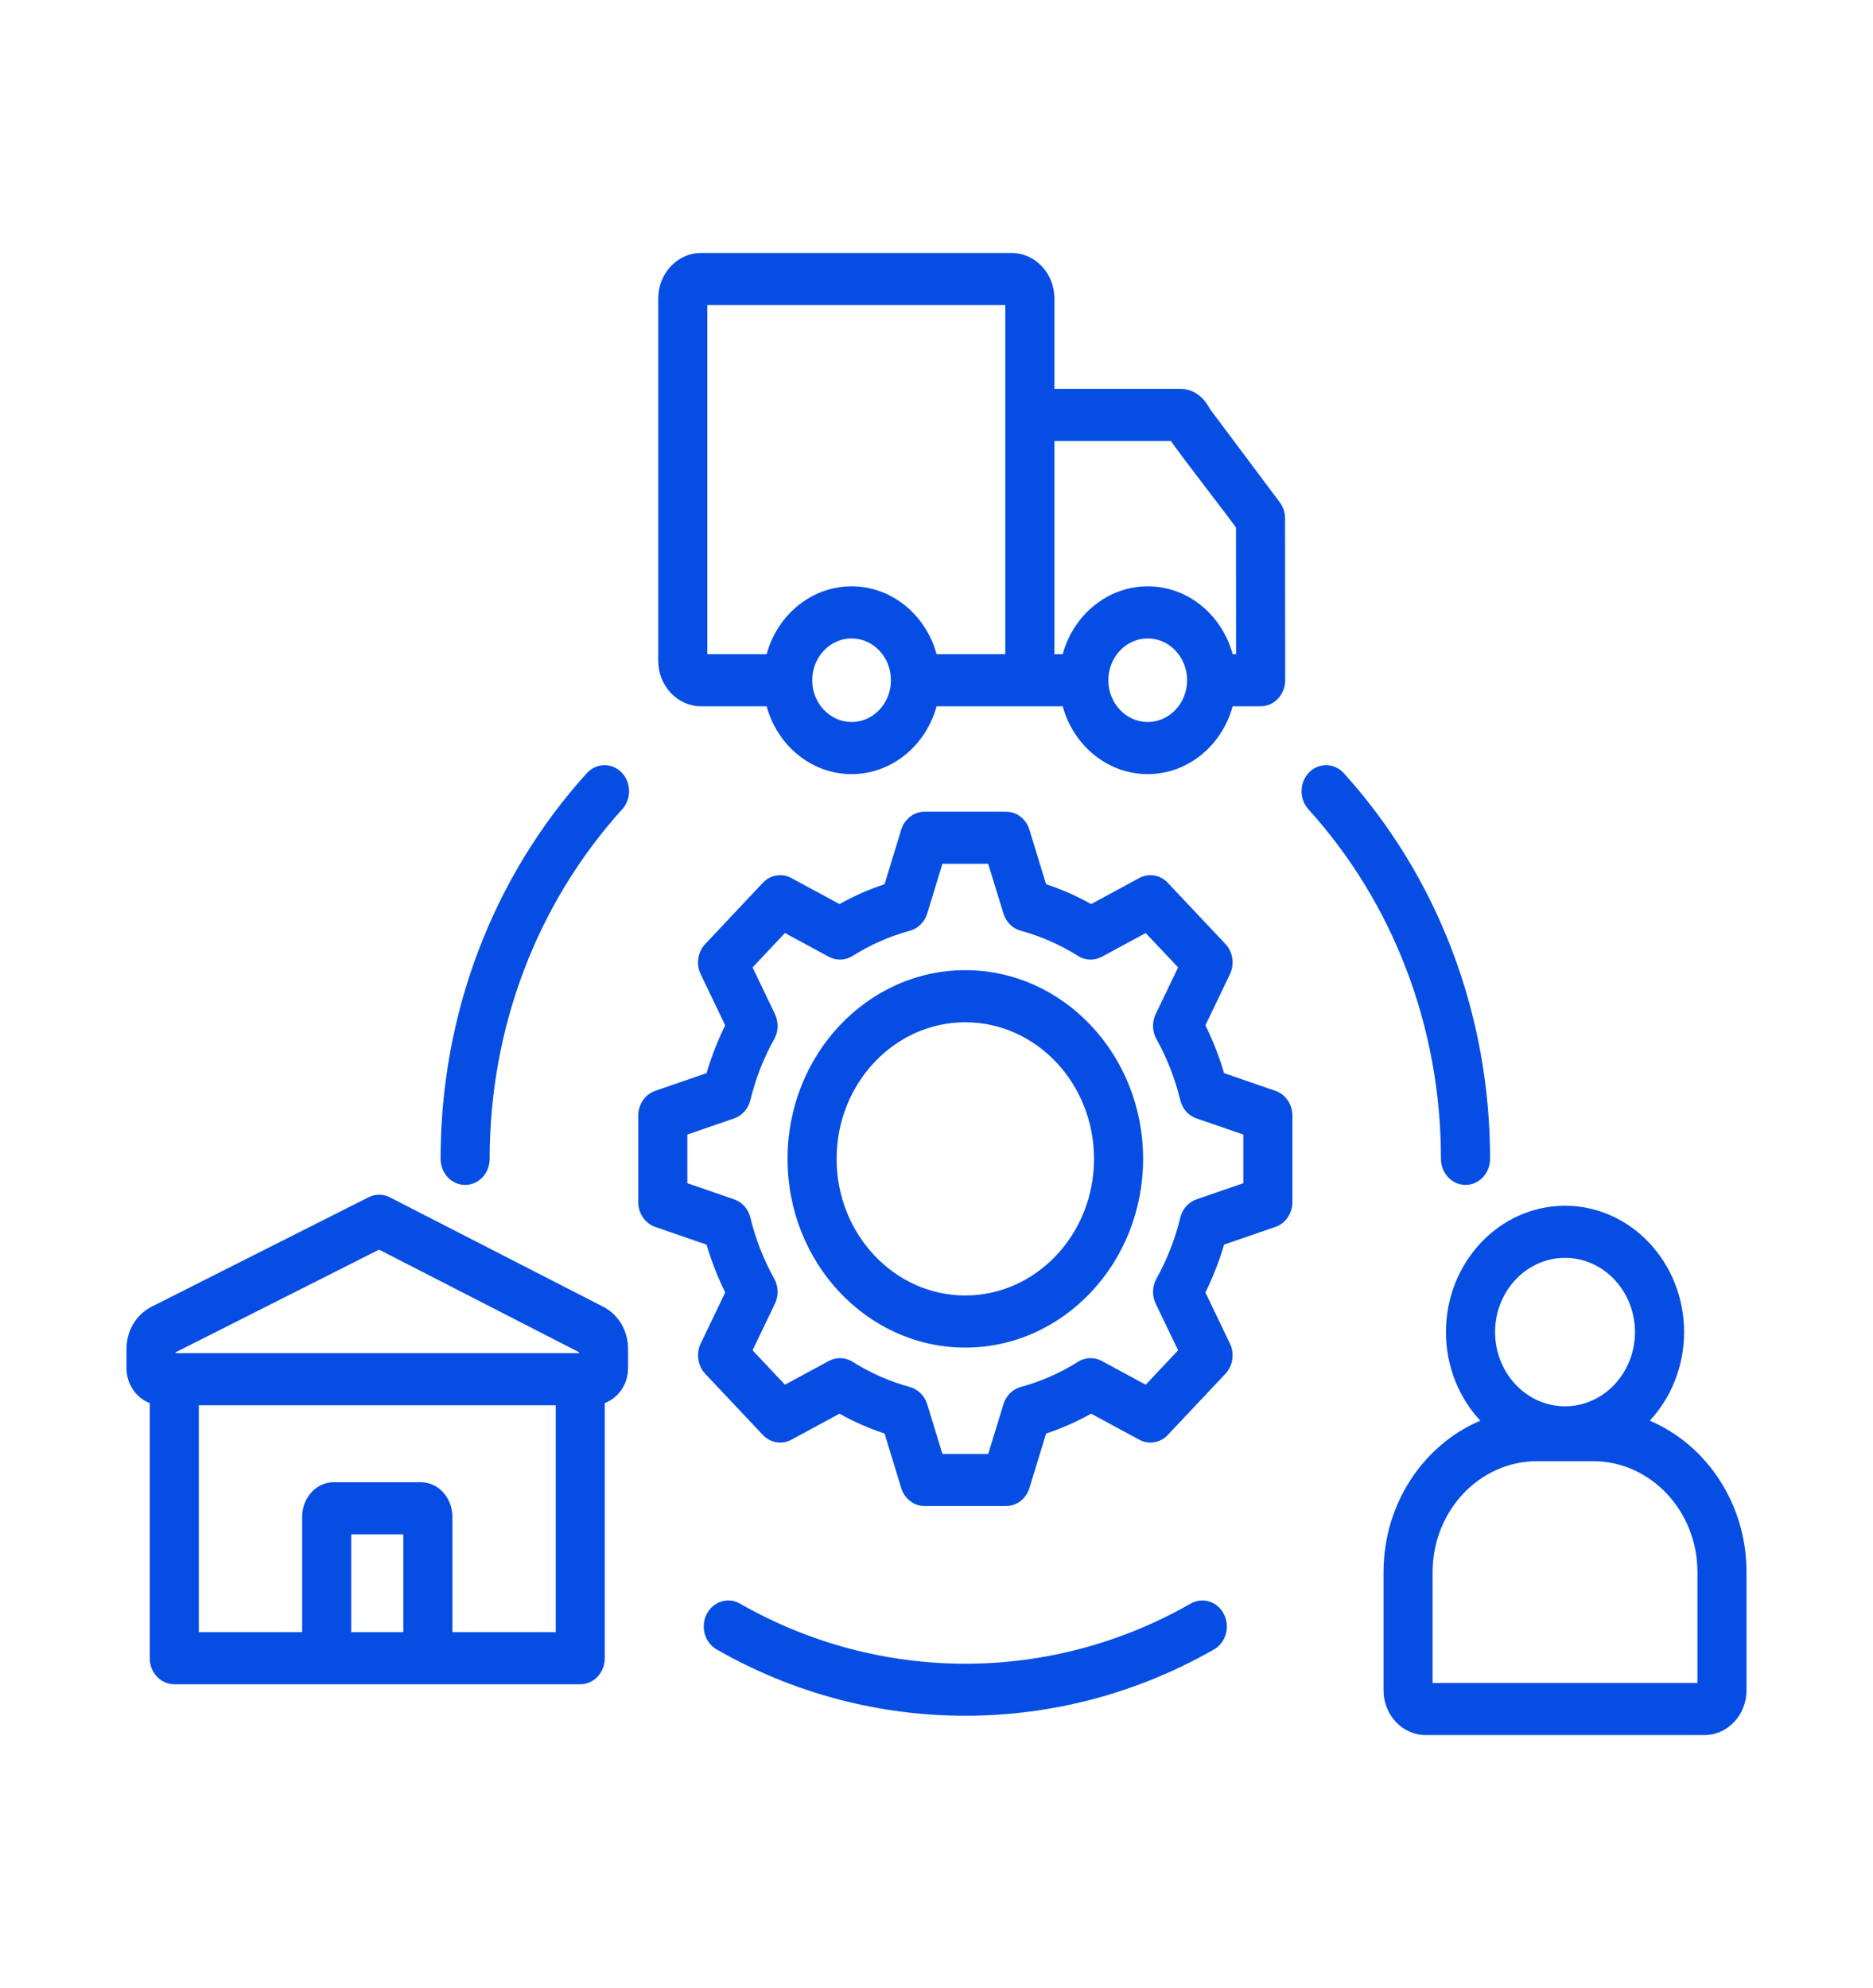 <svg width="49" height="52" viewBox="0 0 49 52" fill="none" xmlns="http://www.w3.org/2000/svg">
<path fill-rule="evenodd" clip-rule="evenodd" d="M44.407 44.02H37.479V41.12C37.479 39.52 38.705 38.219 40.212 38.219H41.674C43.181 38.219 44.407 39.52 44.407 41.12V44.02ZM40.943 32.901C41.952 32.901 42.773 33.772 42.773 34.842C42.773 35.913 41.952 36.784 40.943 36.784C39.934 36.784 39.113 35.913 39.113 34.842C39.113 33.772 39.934 32.901 40.943 32.901ZM43.16 37.16C43.714 36.563 44.058 35.745 44.058 34.842C44.058 33.02 42.66 31.538 40.943 31.538C39.226 31.538 37.828 33.02 37.828 34.842C37.828 35.745 38.171 36.563 38.726 37.16C37.245 37.789 36.195 39.326 36.195 41.12V44.214C36.195 44.858 36.689 45.383 37.296 45.383H44.59C45.197 45.383 45.691 44.858 45.691 44.214V41.12C45.691 39.326 44.641 37.789 43.16 37.16ZM18.504 7.98H26.3V17.111H24.502C24.223 16.087 23.332 15.336 22.279 15.336C21.226 15.336 20.335 16.087 20.056 17.111H18.504V7.98H18.504ZM30.634 11.535C30.807 11.807 32.32 13.754 32.335 13.8L32.337 17.111H32.248C31.969 16.087 31.079 15.336 30.026 15.336C28.973 15.336 28.081 16.087 27.802 17.111H27.585V11.535H30.634ZM30.026 18.885C30.593 18.885 31.056 18.395 31.056 17.793C31.056 17.189 30.593 16.699 30.026 16.699C29.457 16.699 28.996 17.189 28.996 17.793C28.996 18.395 29.457 18.885 30.026 18.885ZM22.279 18.885C22.847 18.885 23.308 18.395 23.308 17.793C23.308 17.189 22.847 16.699 22.279 16.699C21.711 16.699 21.249 17.189 21.249 17.793C21.249 18.395 21.711 18.885 22.279 18.885ZM18.34 18.474H20.056C20.335 19.497 21.226 20.248 22.279 20.248C23.332 20.248 24.223 19.497 24.502 18.474H27.802C28.081 19.497 28.973 20.248 30.026 20.248C31.079 20.248 31.969 19.497 32.248 18.474H32.98C33.15 18.474 33.313 18.402 33.434 18.274C33.554 18.146 33.622 17.973 33.622 17.792L33.619 13.56C33.618 13.406 33.569 13.256 33.478 13.136L31.664 10.713C31.59 10.579 31.366 10.171 30.875 10.171H27.585V7.807C27.585 7.15 27.081 6.617 26.464 6.617H18.34C17.723 6.617 17.22 7.15 17.22 7.807V17.284C17.22 17.94 17.723 18.474 18.34 18.474ZM11.836 42.691V39.678C11.836 39.177 11.467 38.77 11.015 38.77H8.725C8.272 38.77 7.904 39.177 7.904 39.678V42.691H5.202V36.756H14.538V42.691H11.836ZM10.551 42.691V40.133H9.188V42.691H10.551ZM4.593 35.372L9.917 32.686L15.147 35.368V35.393H4.593V35.372ZM15.778 34.178L10.198 31.317C10.112 31.272 10.017 31.249 9.921 31.249C9.825 31.249 9.73 31.271 9.644 31.315L3.968 34.178C3.562 34.383 3.309 34.808 3.309 35.285V35.784C3.309 36.206 3.563 36.565 3.917 36.699V43.372C3.917 43.553 3.985 43.726 4.105 43.854C4.226 43.982 4.389 44.054 4.56 44.054H15.18C15.265 44.054 15.348 44.036 15.426 44.002C15.504 43.968 15.575 43.917 15.634 43.854C15.694 43.791 15.741 43.715 15.774 43.633C15.806 43.55 15.822 43.461 15.822 43.372V36.699C16.177 36.565 16.431 36.206 16.431 35.784V35.283C16.431 34.808 16.181 34.385 15.778 34.178ZM37.697 30.312C37.697 26.886 36.465 23.638 34.229 21.167C34.111 21.037 34.047 20.862 34.05 20.681C34.054 20.5 34.125 20.328 34.248 20.203C34.308 20.141 34.38 20.093 34.459 20.06C34.537 20.028 34.621 20.012 34.705 20.014C34.79 20.015 34.873 20.035 34.95 20.071C35.027 20.107 35.097 20.158 35.155 20.223C37.623 22.949 38.982 26.532 38.982 30.312C38.982 30.401 38.965 30.49 38.933 30.573C38.901 30.655 38.853 30.731 38.794 30.794C38.734 30.857 38.663 30.907 38.585 30.942C38.507 30.976 38.424 30.993 38.339 30.993C38.169 30.993 38.006 30.922 37.886 30.794C37.765 30.666 37.697 30.493 37.697 30.312ZM16.26 20.203C16.321 20.265 16.369 20.339 16.403 20.421C16.437 20.503 16.456 20.591 16.457 20.681C16.459 20.77 16.444 20.859 16.413 20.943C16.383 21.026 16.337 21.102 16.278 21.167C14.042 23.638 12.81 26.886 12.81 30.312C12.81 30.401 12.794 30.49 12.761 30.573C12.729 30.655 12.682 30.73 12.622 30.794C12.562 30.857 12.492 30.907 12.414 30.941C12.336 30.976 12.252 30.993 12.168 30.993C12.084 30.993 12 30.976 11.922 30.941C11.844 30.907 11.774 30.857 11.714 30.794C11.654 30.73 11.607 30.655 11.575 30.573C11.543 30.49 11.526 30.401 11.526 30.312C11.526 26.532 12.884 22.949 15.352 20.223C15.47 20.093 15.632 20.017 15.802 20.014C15.972 20.01 16.137 20.078 16.26 20.203ZM32.02 42.22C32.188 42.551 32.072 42.965 31.76 43.143C27.722 45.456 22.786 45.458 18.748 43.143C18.598 43.057 18.487 42.912 18.438 42.739C18.389 42.566 18.407 42.379 18.487 42.22C18.527 42.142 18.582 42.072 18.647 42.015C18.712 41.959 18.787 41.916 18.868 41.891C18.949 41.865 19.034 41.856 19.118 41.865C19.202 41.874 19.283 41.901 19.357 41.944C23.022 44.041 27.485 44.041 31.15 41.944C31.224 41.901 31.306 41.874 31.39 41.865C31.474 41.856 31.558 41.865 31.639 41.891C31.72 41.916 31.795 41.959 31.86 42.015C31.926 42.072 31.98 42.142 32.02 42.22ZM32.527 30.948L31.3 31.371C31.198 31.406 31.105 31.469 31.031 31.552C30.957 31.636 30.904 31.738 30.878 31.849C30.742 32.41 30.532 32.946 30.255 33.444C30.199 33.543 30.169 33.655 30.165 33.77C30.162 33.884 30.186 33.998 30.235 34.1L30.821 35.319L29.973 36.219L28.824 35.598C28.727 35.545 28.62 35.52 28.512 35.524C28.404 35.527 28.298 35.56 28.205 35.618C27.736 35.913 27.23 36.136 26.702 36.279C26.597 36.308 26.501 36.364 26.422 36.443C26.344 36.522 26.285 36.62 26.252 36.729L25.852 38.03H24.655L24.257 36.729C24.223 36.62 24.164 36.522 24.085 36.443C24.006 36.365 23.91 36.309 23.805 36.28C23.278 36.136 22.772 35.913 22.303 35.618C22.209 35.56 22.104 35.527 21.996 35.524C21.887 35.52 21.78 35.545 21.684 35.598L20.535 36.219L19.688 35.319L20.273 34.1C20.322 33.998 20.346 33.884 20.343 33.77C20.339 33.655 20.309 33.543 20.254 33.444C19.976 32.947 19.766 32.41 19.631 31.849C19.604 31.738 19.551 31.636 19.477 31.552C19.403 31.469 19.31 31.406 19.207 31.371L17.982 30.948V29.676L19.207 29.253C19.31 29.218 19.402 29.155 19.477 29.072C19.551 28.988 19.604 28.886 19.631 28.775C19.766 28.215 19.976 27.677 20.254 27.18C20.309 27.081 20.34 26.969 20.343 26.854C20.346 26.74 20.322 26.626 20.273 26.524L19.688 25.304L20.535 24.405L21.684 25.026C21.88 25.132 22.113 25.124 22.303 25.005C22.771 24.71 23.277 24.488 23.805 24.344C23.91 24.315 24.006 24.259 24.085 24.181C24.164 24.102 24.223 24.004 24.257 23.895L24.655 22.594H25.852L26.252 23.895C26.285 24.004 26.344 24.102 26.422 24.181C26.501 24.259 26.597 24.315 26.702 24.344C27.23 24.488 27.736 24.71 28.205 25.005C28.298 25.064 28.403 25.096 28.512 25.1C28.62 25.104 28.727 25.078 28.824 25.026L29.973 24.405L30.821 25.304L30.235 26.524C30.135 26.732 30.142 26.979 30.255 27.18C30.532 27.678 30.741 28.215 30.878 28.775C30.904 28.886 30.957 28.988 31.031 29.072C31.105 29.155 31.198 29.218 31.3 29.253L32.527 29.676V30.948ZM33.367 28.533L32.024 28.069C31.896 27.638 31.732 27.219 31.535 26.819L32.176 25.482C32.238 25.354 32.26 25.208 32.238 25.066C32.217 24.924 32.154 24.793 32.058 24.691L30.551 23.091C30.455 22.989 30.331 22.922 30.197 22.9C30.063 22.878 29.926 22.901 29.805 22.966L28.546 23.647C28.169 23.436 27.774 23.263 27.367 23.128L26.931 21.702C26.889 21.565 26.807 21.446 26.697 21.361C26.587 21.277 26.455 21.231 26.319 21.231H24.188C24.052 21.231 23.92 21.276 23.811 21.361C23.701 21.446 23.619 21.565 23.577 21.702L23.141 23.128C22.734 23.262 22.339 23.436 21.962 23.647L20.702 22.966C20.582 22.901 20.444 22.877 20.31 22.9C20.177 22.922 20.053 22.989 19.957 23.091L18.45 24.691C18.354 24.792 18.291 24.924 18.269 25.066C18.248 25.208 18.27 25.354 18.331 25.482L18.973 26.819C18.775 27.219 18.612 27.637 18.485 28.069L17.14 28.533C17.012 28.578 16.899 28.664 16.82 28.781C16.74 28.897 16.697 29.037 16.697 29.181V31.443C16.697 31.587 16.74 31.727 16.82 31.843C16.899 31.96 17.012 32.047 17.14 32.091L18.484 32.555C18.612 32.986 18.775 33.405 18.973 33.806L18.331 35.142C18.27 35.27 18.248 35.416 18.27 35.558C18.291 35.7 18.354 35.832 18.45 35.934L19.957 37.533C20.053 37.635 20.177 37.702 20.311 37.724C20.445 37.747 20.582 37.724 20.703 37.658L21.962 36.977C22.339 37.188 22.734 37.361 23.141 37.496L23.577 38.922C23.619 39.059 23.701 39.178 23.811 39.263C23.92 39.347 24.053 39.393 24.188 39.393H26.319C26.455 39.393 26.587 39.347 26.697 39.263C26.807 39.178 26.889 39.059 26.931 38.922L27.367 37.496C27.774 37.361 28.169 37.187 28.546 36.977L29.805 37.658C29.926 37.724 30.063 37.747 30.197 37.724C30.331 37.702 30.455 37.635 30.551 37.533L32.058 35.934C32.154 35.832 32.217 35.7 32.238 35.558C32.259 35.416 32.238 35.27 32.176 35.142L31.535 33.806C31.733 33.405 31.897 32.986 32.024 32.554L33.367 32.091C33.496 32.047 33.608 31.96 33.688 31.844C33.768 31.727 33.811 31.587 33.811 31.443V29.181C33.811 29.037 33.768 28.897 33.688 28.78C33.608 28.664 33.496 28.577 33.367 28.533ZM25.254 33.885C27.11 33.885 28.621 32.282 28.621 30.312C28.621 28.341 27.11 26.739 25.254 26.739C23.397 26.739 21.887 28.341 21.887 30.312C21.887 32.282 23.397 33.885 25.254 33.885ZM25.254 25.376C22.689 25.376 20.603 27.59 20.603 30.312C20.603 33.034 22.689 35.248 25.254 35.248C27.818 35.248 29.905 33.034 29.905 30.312C29.905 27.59 27.818 25.376 25.254 25.376Z" fill="#064EE3"/>
</svg>
